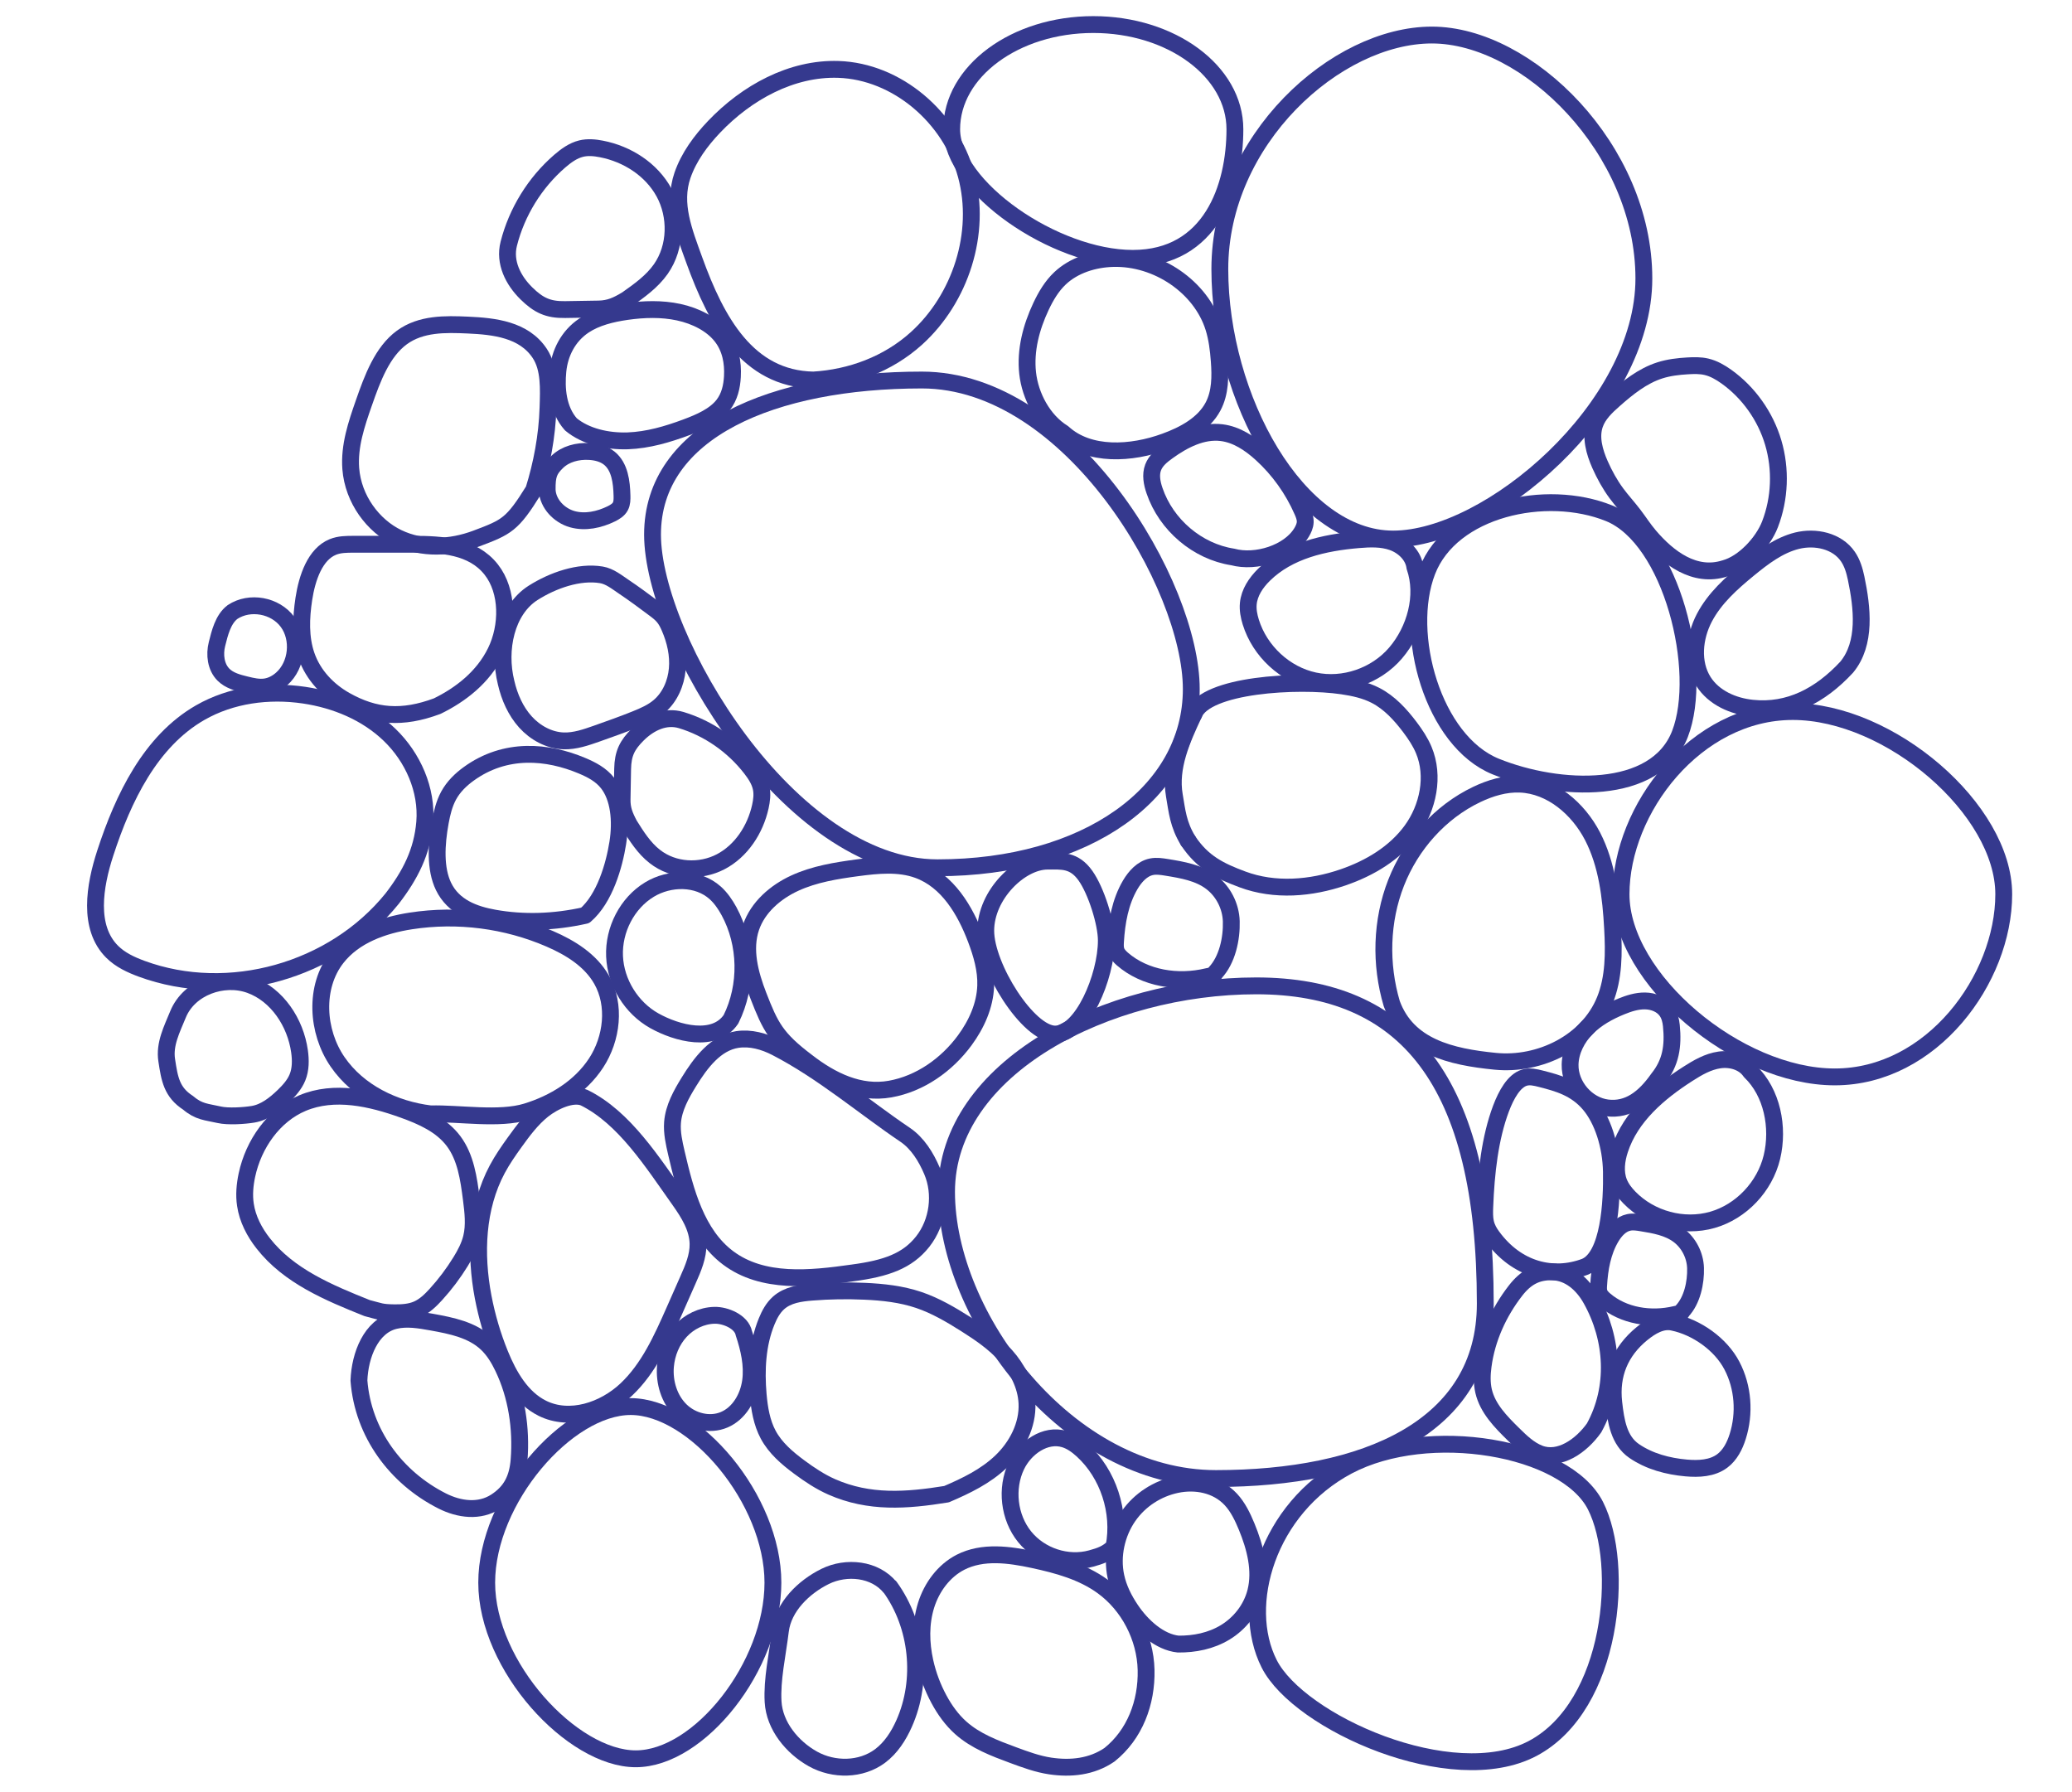 <?xml version="1.0" encoding="utf-8"?>
<!-- Generator: Adobe Illustrator 27.0.0, SVG Export Plug-In . SVG Version: 6.00 Build 0)  -->
<svg version="1.1" xmlns="http://www.w3.org/2000/svg" xmlns:xlink="http://www.w3.org/1999/xlink" x="0px" y="0px"
	 viewBox="0 0 492.05 425.48" style="enable-background:new 0 0 492.05 425.48;" xml:space="preserve">
<style type="text/css">
	.st0{fill:none;stroke:#35398E;stroke-width:4;stroke-linecap:round;stroke-linejoin:round;stroke-miterlimit:10;}
	.st1{fill:none;stroke:#6CC4C7;stroke-width:6.42;stroke-miterlimit:10;}
	.st2{fill:#6CC4C7;}
	.st3{fill:#35398E;}
	.st4{fill:#62388E;}
	.st5{fill:#E83B68;}
	.st6{fill:none;stroke:#35398E;stroke-width:4;stroke-miterlimit:10;}
	.st7{display:none;}
	.st8{display:inline;fill:none;stroke:#6CC4C7;stroke-width:6.42;stroke-miterlimit:10;}
</style>
<g id="Camada_1">
</g>
<g id="Camada_2">
</g>
<g id="original">
</g>
<g id="inv_x5F_vertical">
</g>
<g id="Camada_9">
</g>
<g id="inv_x5F_horiz">
	<g>
		<path class="st0" d="M224.78,283.02c0-29.54,38.22-48.92,73.55-48.92s54.39,22.4,54.39,75.44c0,29.54-28.64,41.55-63.97,41.55
			S224.78,312.56,224.78,283.02z"/>
		<path class="st0" d="M154.96,126.93c0-24.66,28.64-36.69,63.97-36.69s63.97,48.72,63.97,73.38s-24.93,42.44-60.26,42.44
			S154.96,151.59,154.96,126.93z"/>
		<path class="st0" d="M320.11,348.1c19.13-10.11,51.71-4.51,58.78,9.44c7.07,13.95,4.19,47.54-14.93,57.65
			c-19.13,10.11-55.5-6.16-62.56-20.11C294.32,381.14,300.98,358.22,320.11,348.1z"/>
		<path class="st0" d="M115.58,375.82c0-19.82,19.09-41.82,34.19-41.82s33.78,22,33.78,41.82s-17.46,41.82-32.57,41.82
			S115.58,395.64,115.58,375.82z"/>
		<path class="st0" d="M289.68,63.88c0-30.69,27.61-55.56,50.35-55.56c22.74,0,50.35,27.11,50.35,57.8S353.59,128,330.85,128
			C308.12,128,289.68,94.56,289.68,63.88z"/>
		<path class="st0" d="M355.22,182.03c-14.92-6.02-22.05-31.53-16.3-46.4s28.26-19.79,43.18-13.76s22.61,37.53,16.86,52.4
			C393.21,189.13,370.14,188.05,355.22,182.03z"/>
		<path class="st0" d="M234.09,221.01c0-8.6,8.23-16.53,14.67-16.53c3.34,0,6.3-0.38,9.02,3.47c2.53,3.57,4.95,11.23,4.95,15.37
			c0,8.6-5.73,22.23-12.17,22.23C244.14,245.54,234.09,229.6,234.09,221.01z"/>
		<path class="st0" d="M384.96,212.34c0-20.14,17.71-43.38,40.78-43.38s50.1,23.24,50.1,43.38s-17.07,43.38-40.13,43.38
			S384.96,232.48,384.96,212.34z"/>
		<path class="st0" d="M226,30.69c0-13.73,15.06-24.86,33.63-24.86c18.57,0,33.63,11.13,33.63,24.86s-5.67,30.66-24.25,30.66
			C250.45,61.35,226,44.42,226,30.69z"/>
		<path class="st0" d="M87.19,310.62c3.13,0.79,3.23,1.07,6.46,1.11c1.86,0.02,3.76-0.09,5.47-0.84c1.73-0.76,3.13-2.12,4.41-3.53
			c2.19-2.4,4.15-5.01,5.86-7.79c1.09-1.77,2.08-3.64,2.58-5.67c0.73-2.99,0.35-6.14-0.04-9.2c-0.62-4.82-1.33-9.89-4.23-13.75
			c-2.88-3.83-7.46-5.85-11.91-7.45c-7.73-2.78-16.4-4.75-23.97-1.56c-6.83,2.88-11.62,9.74-13.19,17.12
			c-0.49,2.3-0.7,4.69-0.35,7.02c0.5,3.38,2.13,6.5,4.22,9.16C68.59,303.03,78.1,306.98,87.19,310.62"/>
		<path class="st0" d="M126.75,116.36c1.9-6.1,3.18-12.76,3.39-19.54c0.14-4.46,0.39-9.32-1.95-12.88
			c-3.76-5.71-10.85-6.47-17.08-6.75c-5.38-0.24-11.14-0.37-15.68,2.95c-4.65,3.41-6.97,9.66-9.02,15.54
			c-1.75,5-3.52,10.23-3.11,15.6c0.56,7.26,5.29,13.58,11.15,16.4s12.61,2.47,18.64,0.21C120.35,125.16,121.65,124.59,126.75,116.36
			"/>
		<path class="st0" d="M103.82,167.68c5.58-2.73,10.91-6.85,13.88-12.91s3.03-14.35-1.04-19.52c-4.41-5.61-11.83-6.01-18.42-6.01
			c-4.76,0-9.53,0-14.29,0c-1.65,0-3.34,0.01-4.9,0.64c-4.22,1.71-6.13,7.3-6.9,12.36c-0.68,4.47-0.85,9.21,0.61,13.42
			c1.64,4.76,5.23,8.37,9.23,10.63C89.04,170.26,95.51,170.77,103.82,167.68"/>
		<path class="st0" d="M93.12,213.39c4.28-5.56,7.16-11.1,7.74-18.15c0.63-7.7-2.82-15.42-8.32-20.73
			c-5.5-5.31-12.84-8.33-20.33-9.44c-8.4-1.24-17.28-0.09-24.68,4.16c-11.79,6.78-18.26,20.22-22.53,33.34
			c-2.56,7.85-4.17,17.65,1.63,23.43c1.94,1.94,4.49,3.11,7.04,4.05C54.28,237.62,79.18,230.64,93.12,213.39"/>
		<path class="st0" d="M397.32,313.99c-2.65-0.63-5.29,0.97-7.42,2.71c-5.11,4.18-7.42,9.72-6.67,16.36c0.5,4.44,1.21,9,4.84,11.49
			c3.63,2.49,8.01,3.64,12.36,4.03c2.97,0.26,6.18,0.12,8.58-1.68c1.84-1.38,2.95-3.56,3.65-5.78c1.75-5.5,1.31-11.74-1.37-16.84
			C408.63,319.17,402.87,315.14,397.32,313.99"/>
		<path class="st0" d="M138.73,260.65c9.53,4.71,16.19,15.29,22.65,24.39c2.19,3.09,4.33,6.52,4.39,10.33
			c0.05,2.98-1.17,5.81-2.38,8.53c-1.08,2.45-2.16,4.89-3.24,7.34c-2.98,6.74-6.09,13.68-11.41,18.7s-13.45,7.7-19.96,4.46
			c-4.92-2.45-7.93-7.65-10.03-12.82c-1.78-4.37-3.12-8.93-4.01-13.58c-1.94-10.2-1.53-21.24,3.35-30.36
			c1.22-2.28,2.69-4.4,4.2-6.49c1.97-2.74,4.02-5.47,6.63-7.56C131.55,261.51,135.91,259.48,138.73,260.65"/>
		<path class="st0" d="M438.54,158.43c4.68-5.65,3.72-14.1,2.24-21.16c-0.38-1.8-0.91-3.6-1.95-5.11
			c-2.56-3.74-7.73-4.84-12.07-3.77c-4.35,1.08-8.05,3.91-11.54,6.77c-4.03,3.31-8.04,6.88-10.48,11.54s-3.03,10.67-0.22,15.11
			c2.47,3.9,7.09,5.9,11.61,6.36C424.82,169.07,432.27,165.19,438.54,158.43"/>
		<path class="st0" d="M55.22,145.33c-2.29,1.73-3.05,5.08-3.69,7.6c-0.64,2.52-0.28,5.46,1.54,7.28c1.39,1.39,3.38,1.92,5.28,2.38
			c1.55,0.38,3.15,0.76,4.73,0.51c1.42-0.22,2.75-0.94,3.83-1.91c3.68-3.27,4.32-9.52,1.38-13.5
			C65.37,143.72,59.31,142.62,55.22,145.33"/>
		<path class="st0" d="M283.55,169.51c-2.87,6.09-5.81,12.69-4.67,19.36c0.64,3.71,0.89,6.91,3.28,10.79"/>
		<path class="st0" d="M282.16,199.66c3.48,5.22,7.56,7.17,12.89,9.16c7.66,2.86,16.26,2.15,23.97-0.51
			c6.26-2.16,12.25-5.71,16.19-11.12s5.5-12.89,2.9-19.09c-0.82-1.96-2.01-3.73-3.28-5.42c-2.26-3-4.86-5.84-8.17-7.55
			c-2.44-1.26-5.17-1.85-7.88-2.25c-10.66-1.57-32.43-0.33-35.24,6.64"/>
		<path class="st0" d="M393.75,256.14c3.06-3.8,3.64-7.75,3.16-12.59c-0.12-1.23-0.43-2.48-1.15-3.48
			c-1.13-1.59-3.14-2.36-5.09-2.39s-3.86,0.58-5.67,1.32c-3,1.22-5.9,2.82-8.18,5.13s-3.89,5.41-3.96,8.66
			c-0.1,5,3.95,9.7,8.87,10.3C386.66,263.68,390.46,260.82,393.75,256.14"/>
		<path class="st0" d="M120.19,162.1c0.79,3.43,2.25,6.75,4.58,9.33s5.61,4.38,9.05,4.5c2.71,0.09,5.34-0.83,7.9-1.73
			c3.11-1.1,6.22-2.2,9.29-3.44c1.96-0.79,3.93-1.65,5.54-3.03c2.54-2.17,3.99-5.49,4.29-8.86c0.3-3.37-0.48-6.77-1.82-9.86
			c-0.38-0.88-0.81-1.75-1.42-2.49c-0.65-0.8-1.49-1.43-2.31-2.04c-2.34-1.75-4.69-3.5-7.11-5.12c-1.7-1.14-3.38-2.53-5.38-2.86
			c-5.27-0.88-11.51,1.3-16.2,4.28C120.2,144.85,118.23,154.25,120.19,162.1"/>
		<path class="st0" d="M263.49,416.67c5.99-4.8,8.86-12.36,8.68-20.13c-0.19-7.77-4.14-15.36-10.36-19.86
			c-4.79-3.47-10.62-5.06-16.37-6.3c-5.78-1.24-12.07-2.11-17.35,0.59c-3.95,2.03-6.83,5.92-8.17,10.23s-1.24,8.99-0.26,13.4
			c0.69,3.11,1.82,6.13,3.33,8.92c1.36,2.52,3.05,4.88,5.17,6.77c3.53,3.15,8.05,4.85,12.46,6.48c2.87,1.06,5.77,2.13,8.8,2.58
			C254.24,420.06,259.26,419.58,263.49,416.67"/>
		<path class="st0" d="M211.33,376.81c6.66,9.17,8,22.08,3.37,32.47c-1.32,2.96-3.13,5.77-5.7,7.69
			c-4.53,3.39-11.01,3.45-15.94,0.71c-4.93-2.75-9.15-7.86-9.47-13.59c-0.3-5.28,1.02-11.03,1.74-16.86
			c0.7-5.7,5.55-10.39,10.61-12.89s11.86-1.81,15.45,2.61"/>
		<path class="st0" d="M202.51,302.26c-10.11,1.44-21.38,2.61-29.61-3.57c-7.49-5.63-10.12-15.65-12.27-24.89
			c-0.55-2.39-1.11-4.82-0.92-7.27c0.28-3.5,2.06-6.67,3.89-9.64c2.77-4.5,6.33-9.26,11.48-10.05c3.14-0.48,6.38,0.43,9.21,1.89
			c11.07,5.71,21.02,14.24,30.65,20.73c2.96,2,4.99,5.28,6.4,8.61c2.31,5.44,1.42,12.15-2.22,16.76
			C215.48,299.44,210.43,301.21,202.51,302.26"/>
		<path class="st0" d="M335.99,134.64c2.37,6.85,0.09,14.97-4.58,20.43c-4.68,5.46-12.33,8.08-19.29,6.59
			c-6.96-1.49-12.94-7.02-15.09-13.94c-0.44-1.42-0.73-2.91-0.59-4.38c0.25-2.65,1.83-4.98,3.7-6.83
			c5.84-5.78,14.35-7.68,22.46-8.36c2.73-0.23,5.55-0.34,8.14,0.59C333.32,129.68,335.64,131.87,335.99,134.64"/>
		<path class="st0" d="M252.45,102.79c-4.79-2.97-7.81-8.77-8.41-14.18c-0.6-5.4,0.83-10.87,3.17-15.84
			c1.15-2.44,2.55-4.83,4.55-6.71c3.27-3.07,7.95-4.55,12.55-4.68c10.58-0.3,20.9,6.78,23.91,16.4c0.8,2.56,1.12,5.23,1.32,7.89
			c0.28,3.69,0.28,7.56-1.47,10.86c-2.21,4.17-6.81,6.69-11.41,8.35C268.66,107.8,258.61,108.42,252.45,102.79"/>
		<path class="st0" d="M138.97,217.37c-7.36,1.65-14.68,1.87-21.61,0.63c-4.79-0.85-9.7-2.66-12.04-7.52
			c-2.02-4.2-1.74-9.94-0.74-15.36c0.39-2.11,0.91-4.26,1.94-6.17c1.18-2.18,2.94-3.85,4.76-5.17c8.75-6.36,18.76-5.4,26.97-1.94
			c2.25,0.95,4.48,2.1,6.07,4.14c2.66,3.39,3.23,8.88,2.39,14.17C145.87,205.45,143.65,213.34,138.97,217.37"/>
		<path class="st0" d="M135.58,100.77c-3.15-3.53-3.5-8.61-3.09-12.71c0.41-4.11,2.37-8.22,6.21-10.77
			c2.85-1.89,6.49-2.8,10.13-3.32c4.06-0.58,8.3-0.71,12.34,0.16c4.04,0.87,7.87,2.82,10.15,5.74c2.2,2.81,2.79,6.26,2.61,9.55
			c-0.13,2.37-0.66,4.78-2.2,6.75c-2,2.56-5.43,4.07-8.8,5.32c-4.39,1.63-9.01,3.01-13.86,3.19
			C144.2,104.84,139.06,103.66,135.58,100.77"/>
		<path class="st0" d="M173.59,242.03c-3.89,5.75-12.83,3.37-18.23,0.34c-5.4-3.03-9.15-9.01-9.42-15.3
			c-0.27-6.29,3-12.65,8.31-15.85c4.79-2.89,11.41-2.95,15.59,0.79c1.35,1.21,2.39,2.74,3.27,4.34
			C177.36,224.14,177.54,234.09,173.59,242.03"/>
		<path class="st0" d="M193.14,90.24c-15.55-0.29-22.99-13.86-28.26-28.46c-2.43-6.73-5.14-13.38-2.81-20.14
			c1.52-4.39,4.34-8.2,7.52-11.54c7.75-8.13,18.39-13.98,29.5-13.62c13.94,0.46,26.67,11.39,30.37,25.13s-1.37,29.28-11.81,38.73
			C210.87,86.48,202.05,89.72,193.14,90.24"/>
		<path class="st0" d="M44.69,261.89c-3.92-2.53-4.42-5.66-5.1-10.14c-0.59-3.81,1.23-7.33,2.69-10.89
			c2.62-6.4,10.76-9.3,17.15-6.97s10.74,8.91,11.7,15.77c0.29,2.07,0.3,4.25-0.49,6.18c-0.71,1.74-2,3.15-3.33,4.44
			c-2.06,1.98-4.42,3.84-7.21,4.31c-2.11,0.35-5.96,0.6-8.04,0.12C49.03,264.01,47.26,264.08,44.69,261.89"/>
		<path class="st0" d="M102.24,264.5c-8.58-1.05-17.1-5.13-22.07-12.35s-5.59-17.79-0.21-24.69c4.17-5.35,11.01-7.76,17.63-8.78
			c11.1-1.71,22.65-0.22,32.99,4.26c4.85,2.1,9.64,5.05,12.29,9.71c3.42,6.02,2.47,13.98-1.31,19.76c-3.79,5.79-10,9.57-16.52,11.57
			C118.52,265.98,109.05,264.31,102.24,264.5"/>
		<path class="st0" d="M264.55,367.28c-1.59,1.64-3.23,2.2-5.42,2.8c-5.65,1.55-12.09-0.56-15.81-5.17s-4.52-11.47-1.96-16.84
			c2.06-4.33,6.9-7.71,11.42-6.34c1.6,0.48,2.99,1.5,4.24,2.63C263.18,349.97,266.15,359.01,264.55,367.28"/>
		<path class="st0" d="M85.24,327.83c0.22-6.07,2.88-12.89,8.52-14.24c2.87-0.69,5.88-0.16,8.79,0.36
			c4.65,0.84,9.58,1.82,13.05,5.11c1.65,1.57,2.86,3.56,3.85,5.63c3.25,6.76,4.4,14.47,3.82,21.97c-0.35,4.43-1.87,7.55-5.55,9.93
			c-3.86,2.49-8.63,1.89-12.73-0.18C94.02,350.86,86.2,340.31,85.24,327.83"/>
		<path class="st0" d="M129.94,116.39c-0.05-3.53,0.42-4.81,2.39-6.71s4.82-2.61,7.53-2.47c1.71,0.08,3.47,0.5,4.82,1.58
			c2.51,2.01,2.95,5.66,3.03,8.91c0.02,0.86,0.02,1.77-0.38,2.53c-0.44,0.84-1.31,1.36-2.15,1.78c-2.88,1.41-6.22,2.14-9.3,1.27
			C132.8,122.4,130.12,119.65,129.94,116.39"/>
		<path class="st0" d="M191.64,252.11c-7.35-5.54-8.7-8.37-11.53-15.63c-2.02-5.21-3.56-11-1.76-16.28
			c1.62-4.75,5.77-8.37,10.41-10.5s9.78-2.96,14.87-3.64c4.81-0.64,9.85-1.14,14.39,0.51c7.01,2.54,11.16,9.56,13.75,16.4
			c1.35,3.57,2.44,7.3,2.31,11.1c-0.16,4.69-2.18,9.18-4.99,12.99c-4.25,5.77-10.57,10.28-17.73,11.55
			C204.2,259.88,197.48,256.64,191.64,252.11"/>
		<path class="st0" d="M148.85,71.11c-2.37,1.43-4.11,2.22-6.68,2.27c-2.66,0.04-5.31,0.09-7.97,0.13
			c-4.06,0.07-6.32-1.03-9.19-3.84c-3.16-3.11-5.31-7.36-4.19-11.79c1.91-7.54,6.21-14.51,12.1-19.61c1.51-1.3,3.17-2.51,5.08-2.98
			c1.59-0.39,3.24-0.23,4.82,0.08c6.15,1.19,11.87,4.85,14.88,10.36c3,5.51,2.94,12.87-0.77,18.16
			C154.84,66.87,151.81,69.02,148.85,71.11"/>
		<path class="st0" d="M330.51,238.33c-2.78-9.35-2.52-19.66,1.04-28.73c3.56-9.07,10.45-16.79,19.11-20.93
			c3.24-1.55,6.77-2.62,10.35-2.47c7.35,0.3,13.77,5.77,17.2,12.42c3.42,6.65,4.33,14.33,4.74,21.83
			c0.32,5.77,0.34,11.74-1.83,17.07c-4.06,9.99-15.5,15.54-26.04,14.49C344.54,250.97,334.27,248.57,330.51,238.33"/>
		<path class="st0" d="M409.64,134.97c-7.24,2.33-13.52-2.53-17.93-7.71c-1.38-1.61-2.52-3.42-3.81-5.1c-1.3-1.7-2.75-3.27-4.03-5
			c-1.56-2.11-2.84-4.44-3.91-6.85c-1.33-3.02-2.32-6.48-1.23-9.59c0.82-2.34,2.69-4.1,4.53-5.73c3.28-2.9,6.79-5.73,10.94-7.05
			c2.12-0.67,4.34-0.93,6.55-1.06c1.51-0.09,3.04-0.13,4.51,0.22c1.71,0.4,3.27,1.31,4.71,2.33c5.28,3.77,9.28,9.39,11.14,15.69
			s1.59,13.24-0.77,19.37C418.65,128.87,414.08,133.76,409.64,134.97"/>
		<path class="st0" d="M279.81,390.4c-4.43-0.46-8.61-4.22-11.29-8.22c-1.58-2.35-2.91-4.96-3.52-7.82
			c-1.06-4.92,0.18-10.3,2.95-14.29s6.96-6.59,11.39-7.53c4.53-0.96,9.62-0.07,12.96,3.52c1.67,1.79,2.79,4.12,3.76,6.47
			c1.99,4.84,3.44,10.34,2.14,15.46c-1.05,4.15-3.86,7.57-7.24,9.62C287.57,389.67,283.66,390.43,279.81,390.4"/>
		<path class="st0" d="M292.73,132.25c-8.36-1.29-15.79-7.59-18.56-15.74c-0.61-1.78-1-3.77-0.33-5.52
			c0.61-1.62,2.02-2.77,3.41-3.77c3.79-2.74,8.26-5.05,12.86-4.48c3.57,0.44,6.73,2.56,9.42,5c4.15,3.77,7.5,8.45,9.76,13.63
			c0.36,0.82,0.7,1.69,0.67,2.59c-0.03,0.88-0.41,1.71-0.86,2.46C306.13,131.36,298.22,133.75,292.73,132.25"/>
		<path class="st0" d="M224.78,354.8c-9.51,1.54-18.36,2.19-27.26-1.73c-2.74-1.21-5.27-2.89-7.71-4.7
			c-2.86-2.12-5.67-4.5-7.39-7.71c-1.53-2.86-2.08-6.19-2.37-9.46c-0.51-5.9-0.21-12.01,2.02-17.44c0.67-1.64,1.54-3.24,2.84-4.39
			c2.15-1.91,5.12-2.32,7.92-2.54c4.15-0.33,8.33-0.4,12.49-0.21c4.35,0.19,8.72,0.67,12.87,2.07c3.93,1.33,7.57,3.46,11.11,5.7
			c3.43,2.17,6.83,4.48,9.57,7.55s4.8,7.01,5.01,11.22c0.26,5.29-2.43,10.35-6.13,13.89C234.05,350.59,229.41,352.82,224.78,354.8"
			/>
		<path class="st0" d="M176.64,316.56c1.23,3.68,2.13,7.59,1.6,11.44c-0.53,3.85-2.74,7.64-6.26,9.13
			c-3.45,1.47-7.67,0.41-10.36-2.24c-2.69-2.64-3.91-6.65-3.59-10.45c0.26-3.09,1.49-6.1,3.57-8.35c2.08-2.25,5.03-3.69,8.06-3.76
			C172.33,312.26,176.11,313.9,176.64,316.56"/>
		<path class="st0" d="M149.48,195.87c-1.16-2.18-1.8-3.77-1.75-6.1c0.04-2.4,0.09-4.79,0.13-7.19c0.07-3.66,1.08-5.67,3.6-8.17
			c2.78-2.76,6.52-4.56,10.32-3.42c6.46,1.95,12.35,6.04,16.58,11.52c1.08,1.4,2.08,2.94,2.42,4.67c0.29,1.44,0.1,2.93-0.21,4.34
			c-1.22,5.51-4.56,10.56-9.41,13.1c-4.85,2.54-11.22,2.26-15.67-1.25C152.96,201.4,151.19,198.6,149.48,195.87"/>
		<path class="st0" d="M288.56,231.01c2.89-3.06,3.96-8.12,3.84-12.24c-0.11-3.61-1.91-7.12-4.75-9.27c-3-2.27-6.85-2.93-10.54-3.53
			c-1.22-0.2-2.47-0.4-3.67-0.15c-2.2,0.45-3.87,2.31-5.03,4.27c-2.38,4.04-3.23,8.84-3.51,13.55c-0.04,0.73-0.07,1.48,0.17,2.17
			c0.27,0.76,0.85,1.37,1.45,1.9c5.36,4.66,13.2,5.86,20.18,4.19C287.92,231.62,288.32,231.72,288.56,231.01"/>
		<path class="st0" d="M378.56,339.06c-3.05,4.3-8.23,7.93-12.98,6.11c-2.42-0.93-4.35-2.8-6.21-4.63
			c-2.98-2.93-6.09-6.09-7.05-10.2c-0.45-1.96-0.38-4.01-0.11-6.01c0.86-6.52,3.69-12.7,7.69-17.86c2.36-3.04,4.96-4.56,8.76-4.46
			c3.99,0.11,7.17,2.92,9.16,6.46C383.16,317.97,383.81,329.52,378.56,339.06"/>
		<path class="st0" d="M376.44,300.79c5.74-2.42,6.36-15.52,6.23-22.6c-0.12-6.2-2.09-12.25-5.19-15.94
			c-3.28-3.9-7.49-5.05-11.52-6.08c-1.33-0.34-2.7-0.68-4.02-0.25c-2.41,0.78-4.23,3.97-5.5,7.35c-2.61,6.96-3.53,15.21-3.84,23.32
			c-0.05,1.26-0.08,2.55,0.19,3.74c0.3,1.31,0.93,2.36,1.59,3.26C360.23,301.6,368.8,303.66,376.44,300.79"/>
		<path class="st0" d="M415.66,254.45c5.18,4.97,6.82,13.25,5.13,20.3c-1.69,7.05-7.31,12.97-14.16,14.92
			c-6.85,1.95-14.65-0.15-19.67-5.29c-1.03-1.05-1.95-2.24-2.5-3.61c-0.97-2.47-0.62-5.28,0.21-7.8
			c2.58-7.88,9.29-13.57,16.17-17.98c2.32-1.49,4.78-2.91,7.49-3.3S414.1,252.15,415.66,254.45"/>
		<path class="st0" d="M399.44,311.35c2.42-2.56,3.31-6.8,3.21-10.24c-0.09-3.02-1.6-5.96-3.97-7.76c-2.51-1.9-5.73-2.46-8.82-2.96
			c-1.02-0.17-2.06-0.33-3.07-0.12c-1.84,0.38-3.24,1.93-4.21,3.57c-2,3.38-2.71,7.4-2.94,11.35c-0.04,0.61-0.06,1.24,0.14,1.82
			c0.23,0.64,0.71,1.15,1.22,1.59c4.49,3.9,11.05,4.91,16.89,3.51C398.91,311.86,399.24,311.94,399.44,311.35"/>
	</g>
</g>
<g id="inv_x5F_horiz_x5F_vert">
</g>
<g id="Camada_4">
</g>
<g id="Camada_5">
</g>
</svg>
